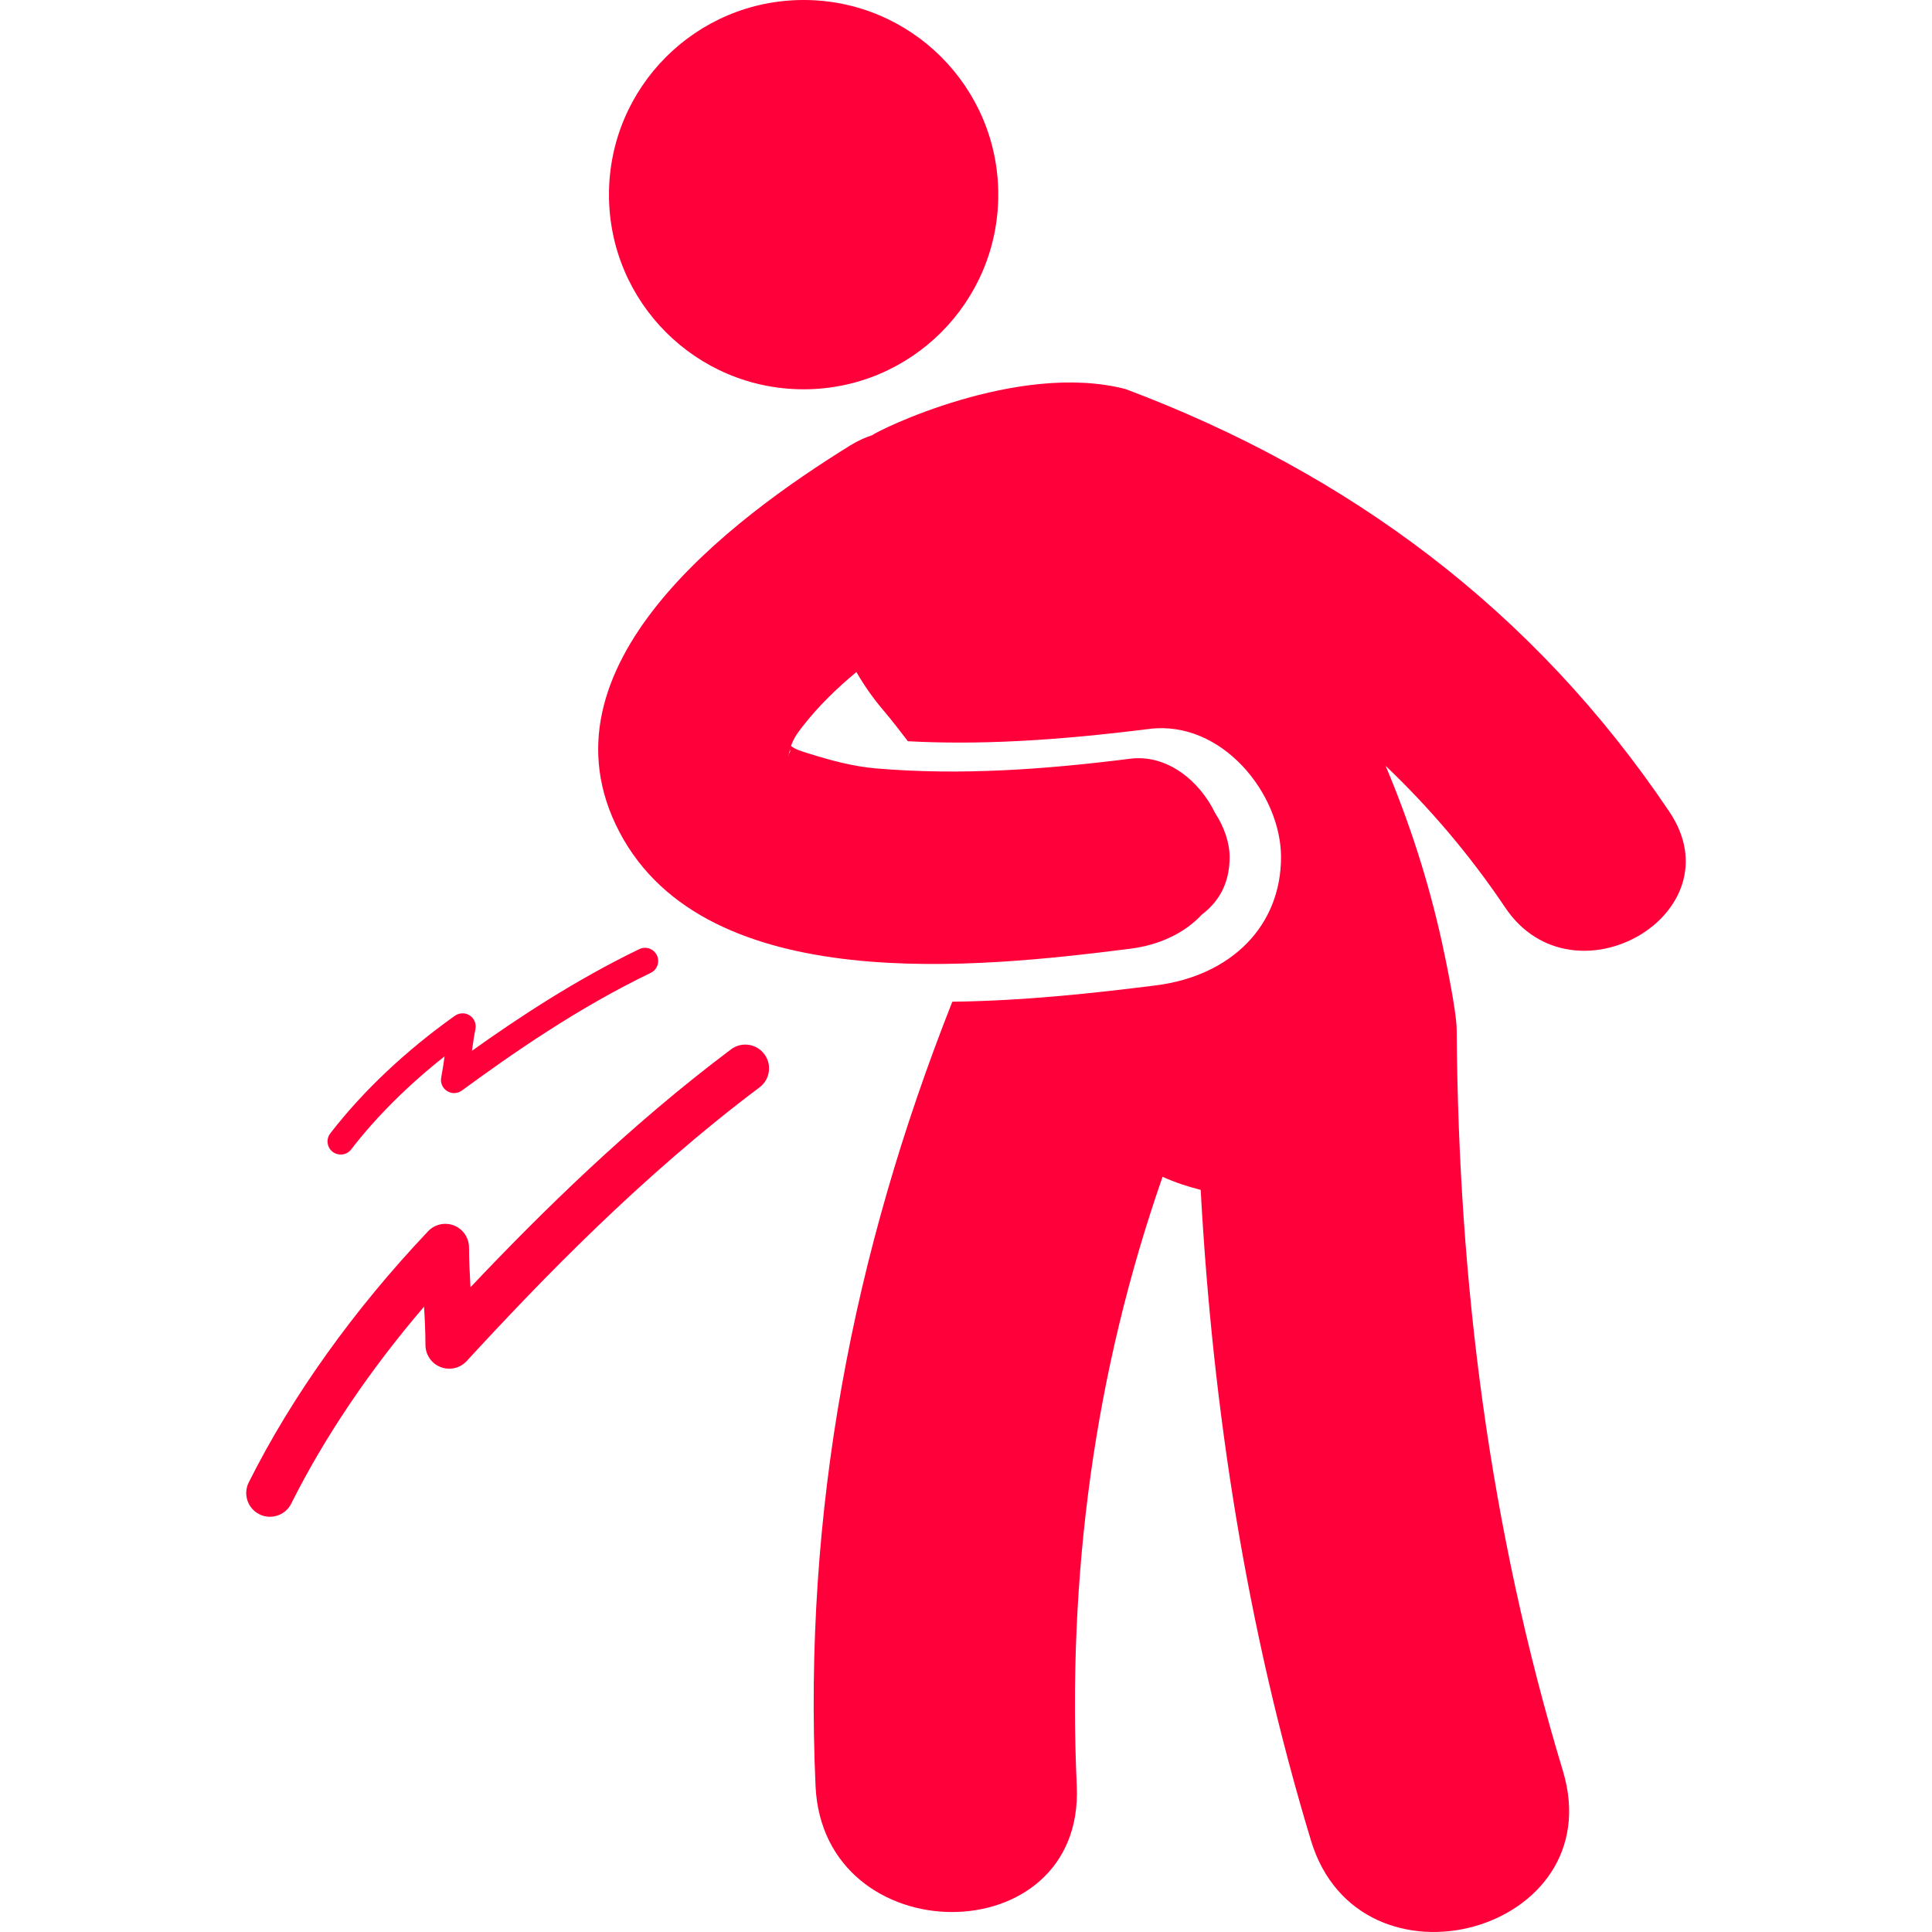 <?xml version="1.0"?>
<svg xmlns="http://www.w3.org/2000/svg" xmlns:xlink="http://www.w3.org/1999/xlink" version="1.1" id="Capa_1" x="0px" y="0px" viewBox="0 0 62.432 62.432" style="enable-background:new 0 0 62.432 62.432;" xml:space="preserve" width="512px" height="512px" class=""><g><g>
	<g>
		<path d="M53.945,26.231c-4.381-6.518-10.37-10.952-17.571-13.658c-3.497-0.909-8.08,1.373-8.175,1.484    c-0.234,0.078-0.469,0.18-0.709,0.328c-3.852,2.383-10.281,7.162-7.469,12.509c2.823,5.364,11.655,4.375,16.502,3.764    c0.92-0.116,1.751-0.493,2.32-1.109c0.494-0.372,0.892-0.949,0.892-1.85c0-0.471-0.179-0.983-0.468-1.424    c-0.508-1.052-1.561-1.907-2.744-1.757c-2.733,0.344-5.476,0.548-8.227,0.312c-0.726-0.063-1.442-0.256-2.136-0.472    c-0.34-0.106-0.469-0.149-0.598-0.252c0.067-0.199,0.167-0.37,0.372-0.63c0.51-0.654,1.103-1.23,1.74-1.759    c0.249,0.43,0.538,0.846,0.871,1.236c0.278,0.327,0.535,0.664,0.794,1c2.232,0.119,4.66-0.003,7.801-0.398    c2.346-0.291,4.256,2.099,4.256,4.144c0,2.207-1.59,3.833-4.049,4.144c-1.955,0.245-4.224,0.499-6.573,0.527    c-3.229,8.168-4.817,16.457-4.42,25.342c0.243,5.421,8.687,5.445,8.441,0c-0.304-6.811,0.563-13.338,2.773-19.684    c0.396,0.179,0.812,0.318,1.232,0.422c0.389,7.123,1.488,14.158,3.562,21.021c1.57,5.198,9.72,2.981,8.143-2.243    c-2.371-7.842-3.377-15.768-3.433-23.947c-0.002-0.625-0.392-2.443-0.478-2.839c-0.437-1.982-1.051-3.876-1.818-5.694    c1.42,1.354,2.72,2.875,3.867,4.583C50.842,32.596,56.162,29.526,53.945,26.231z M25.457,24.55    c0.017-0.104,0.033-0.19,0.053-0.272c0.018,0.029,0.023,0.024,0.007-0.042c0.002-0.004,0.003-0.008,0.004-0.012    c0.006,0.018,0.014,0.042,0.02,0.057C25.515,24.299,25.485,24.369,25.457,24.55z" data-original="#010002" class="active-path" data-old_color="#FF00E2" fill="#FF003A"/>
		<circle cx="25.969" cy="6.29" r="6.29" data-original="#010002" class="active-path" data-old_color="#FF00E2" fill="#FF003A"/>
		<path d="M10.928,37.301c0.154,0.03,0.317-0.024,0.419-0.157c0.813-1.056,1.847-2.082,3.019-3.008    c-0.032,0.232-0.066,0.463-0.108,0.682c-0.035,0.172,0.042,0.347,0.19,0.438c0.147,0.095,0.337,0.089,0.48-0.017    c1.595-1.17,3.729-2.659,6.099-3.801c0.213-0.102,0.301-0.357,0.2-0.568c-0.102-0.213-0.356-0.301-0.569-0.199    c-2.04,0.984-3.902,2.211-5.407,3.285c0.033-0.241,0.067-0.479,0.113-0.704c0.033-0.171-0.041-0.347-0.188-0.44    c-0.145-0.093-0.336-0.088-0.479,0.014c-1.581,1.123-2.974,2.438-4.023,3.797c-0.144,0.187-0.111,0.455,0.077,0.599    C10.805,37.263,10.865,37.288,10.928,37.301z" data-original="#010002" class="active-path" data-old_color="#FF00E2" fill="#FF003A"/>
		<path d="M23.624,33.909c-3.267,2.449-6.129,5.266-8.42,7.688c-0.025-0.438-0.048-0.871-0.048-1.281    c0-0.314-0.19-0.597-0.482-0.714c-0.291-0.114-0.625-0.044-0.841,0.187c-2.405,2.537-4.408,5.344-5.795,8.115    c-0.19,0.379-0.036,0.84,0.344,1.029c0.109,0.057,0.226,0.081,0.341,0.081c0.282,0,0.553-0.153,0.688-0.425    c1.073-2.146,2.542-4.321,4.292-6.365c0.026,0.422,0.045,0.842,0.045,1.237c0,0.315,0.195,0.603,0.489,0.715    c0.296,0.116,0.63,0.038,0.844-0.194c2.415-2.625,5.674-6.002,9.464-8.845c0.339-0.254,0.408-0.733,0.153-1.073    C24.443,33.723,23.962,33.655,23.624,33.909z" data-original="#010002" class="active-path" data-old_color="#FF00E2" fill="#FF003A"/>
	</g>
</g></g> </svg>
